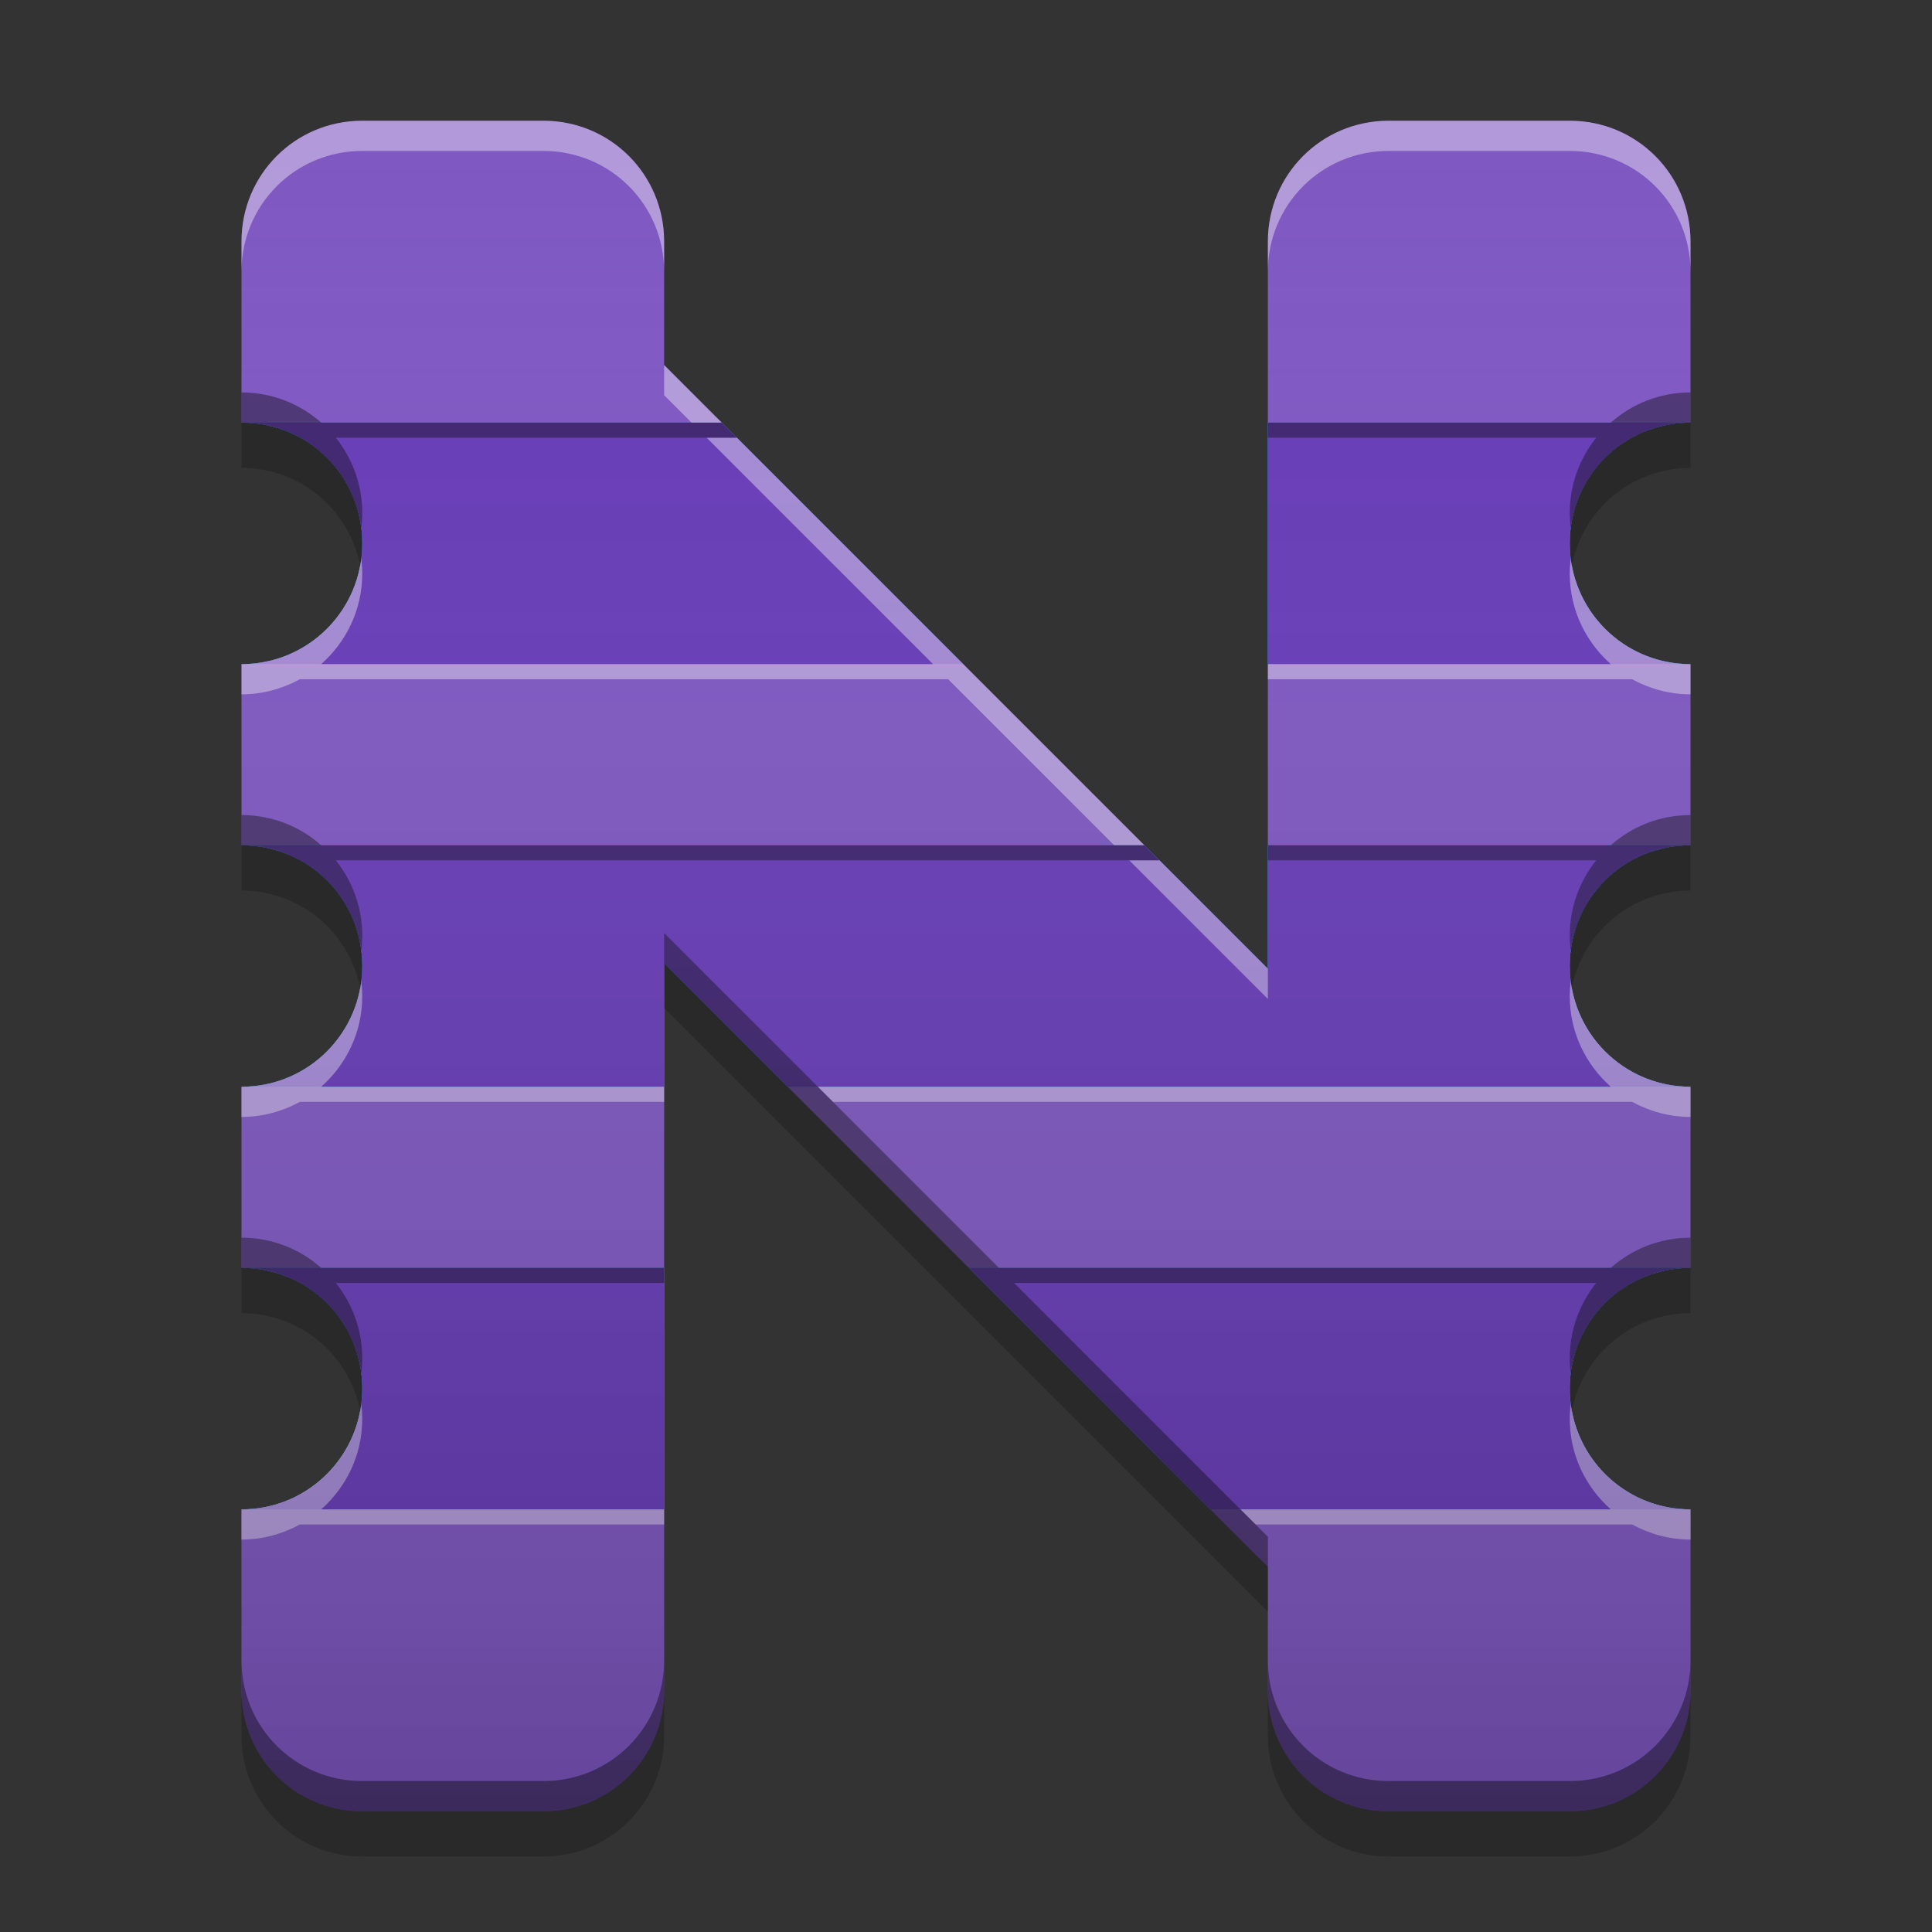 
<svg xmlns="http://www.w3.org/2000/svg" xmlns:xlink="http://www.w3.org/1999/xlink" width="16" height="16" viewBox="0 0 16 16" version="1.1">
<rect x="0" y="0" width="16" height="16" fill="#333333" stroke="none"/>
<defs>
<linearGradient id="linear0" gradientUnits="userSpaceOnUse" x1="32" y1="60" x2="32" y2="4" gradientTransform="matrix(0.25,0,0,0.25,0,0)">
<stop offset="0" style="stop-color:rgb(0%,0%,0%);stop-opacity:0.2;"/>
<stop offset="1" style="stop-color:rgb(100%,100%,100%);stop-opacity:0;"/>
</linearGradient>
</defs>
<g id="surface1">
<path style=" stroke:none;fill-rule:nonzero;fill:rgb(49.412%,34.118%,76.078%);fill-opacity:1;" d="M 3 1 C 2.445 1 2 1.445 2 2 L 2 3.5 C 2.555 3.5 3 3.945 3 4.5 C 3 5.055 2.555 5.5 2 5.5 L 2 7 C 2.555 7 3 7.445 3 8 C 3 8.555 2.555 9 2 9 L 2 10.5 C 2.555 10.5 3 10.945 3 11.5 C 3 12.055 2.555 12.5 2 12.5 L 2 14 C 2 14.555 2.445 15 3 15 L 4.5 15 C 5.055 15 5.5 14.555 5.5 14 L 5.5 7.977 L 10.5 12.977 L 10.5 14 C 10.5 14.555 10.945 15 11.5 15 L 13 15 C 13.555 15 14 14.555 14 14 L 14 12.5 C 13.445 12.5 13 12.055 13 11.5 C 13 10.945 13.445 10.5 14 10.5 L 14 9 C 13.445 9 13 8.555 13 8 C 13 7.445 13.445 7 14 7 L 14 5.5 C 13.445 5.5 13 5.055 13 4.5 C 13 3.945 13.445 3.5 14 3.5 L 14 2 C 14 1.445 13.555 1 13 1 L 11.5 1 C 10.945 1 10.5 1.445 10.5 2 L 10.5 8.023 L 5.5 3.023 L 5.5 2 C 5.5 1.445 5.055 1 4.5 1 Z M 3 1 "/>
<path style=" stroke:none;fill-rule:nonzero;fill:rgb(0%,67.451%,75.686%);fill-opacity:0.996;" d="M 2 3.5 C 2.555 3.5 3 3.945 3 4.5 C 3 5.055 2.555 5.5 2 5.5 L 7.977 5.5 L 5.977 3.5 Z M 10.5 3.5 L 10.5 5.5 L 14 5.5 C 13.445 5.5 13 5.055 13 4.5 C 13 3.945 13.445 3.5 14 3.5 Z M 2 7 C 2.555 7 3 7.445 3 8 C 3 8.555 2.555 9 2 9 L 5.5 9 L 5.5 7.977 L 6.523 9 L 14 9 C 13.445 9 13 8.555 13 8 C 13 7.445 13.445 7 14 7 L 10.5 7 L 10.5 8.023 L 9.477 7 Z M 2 10.5 C 2.555 10.5 3 10.945 3 11.5 C 3 12.055 2.555 12.5 2 12.5 L 5.5 12.5 L 5.5 10.5 Z M 8.023 10.5 L 10.023 12.5 L 14 12.5 C 13.445 12.5 13 12.055 13 11.5 C 13 10.945 13.445 10.5 14 10.5 Z M 8.023 10.5 "/>
<path style=" stroke:none;fill-rule:nonzero;fill:rgb(40.392%,22.745%,71.765%);fill-opacity:0.996;" d="M 2 3.5 C 2.555 3.5 3 3.945 3 4.5 C 3 5.055 2.555 5.5 2 5.5 L 7.977 5.5 L 5.977 3.5 Z M 10.5 3.5 L 10.5 5.5 L 14 5.5 C 13.445 5.5 13 5.055 13 4.5 C 13 3.945 13.445 3.5 14 3.5 Z M 2 7 C 2.555 7 3 7.445 3 8 C 3 8.555 2.555 9 2 9 L 5.5 9 L 5.5 7.977 L 6.523 9 L 14 9 C 13.445 9 13 8.555 13 8 C 13 7.445 13.445 7 14 7 L 10.5 7 L 10.5 8.023 L 9.477 7 Z M 2 10.5 C 2.555 10.5 3 10.945 3 11.5 C 3 12.055 2.555 12.5 2 12.5 L 5.5 12.5 L 5.5 10.5 Z M 8.023 10.5 L 10.023 12.5 L 14 12.5 C 13.445 12.5 13 12.055 13 11.5 C 13 10.945 13.445 10.5 14 10.5 Z M 8.023 10.5 "/>
<path style=" stroke:none;fill-rule:nonzero;fill:rgb(100%,100%,100%);fill-opacity:0.4;" d="M 3 1 C 2.445 1 2 1.445 2 2 L 2 2.25 C 2 1.695 2.445 1.25 3 1.25 L 4.5 1.25 C 5.055 1.25 5.5 1.695 5.5 2.25 L 5.5 2 C 5.5 1.445 5.055 1 4.5 1 Z M 11.5 1 C 10.945 1 10.5 1.445 10.5 2 L 10.5 2.25 C 10.5 1.695 10.945 1.25 11.5 1.25 L 13 1.25 C 13.555 1.25 14 1.695 14 2.25 L 14 2 C 14 1.445 13.555 1 13 1 Z M 5.5 3.023 L 5.5 3.273 L 5.727 3.5 L 5.977 3.5 Z M 5.852 3.625 L 7.727 5.5 L 2.66 5.5 C 2.867 5.316 3 5.051 3 4.75 C 3 4.707 2.996 4.664 2.992 4.625 C 2.93 5.117 2.512 5.5 2 5.5 L 2 5.75 C 2.176 5.75 2.34 5.703 2.484 5.625 L 7.852 5.625 L 9.227 7 L 9.477 7 L 6.102 3.625 Z M 13.008 4.625 C 13.004 4.664 13 4.707 13 4.75 C 13 5.051 13.133 5.316 13.34 5.5 L 10.5 5.5 L 10.5 5.625 L 13.516 5.625 C 13.66 5.703 13.824 5.75 14 5.75 L 14 5.5 C 13.488 5.5 13.07 5.117 13.008 4.625 Z M 9.352 7.125 L 10.5 8.273 L 10.5 8.023 L 9.602 7.125 Z M 2.992 8.125 C 2.93 8.617 2.512 9 2 9 L 2 9.25 C 2.176 9.25 2.34 9.203 2.484 9.125 L 5.5 9.125 L 5.5 9 L 2.66 9 C 2.867 8.816 3 8.551 3 8.25 C 3 8.207 2.996 8.164 2.992 8.125 Z M 13.008 8.125 C 13.004 8.164 13 8.207 13 8.25 C 13 8.551 13.133 8.816 13.34 9 L 6.773 9 L 6.898 9.125 L 13.516 9.125 C 13.66 9.203 13.824 9.25 14 9.25 L 14 9 C 13.488 9 13.07 8.617 13.008 8.125 Z M 2.992 11.625 C 2.93 12.117 2.512 12.5 2 12.5 L 2 12.75 C 2.176 12.75 2.34 12.703 2.484 12.625 L 5.5 12.625 L 5.5 12.5 L 2.66 12.5 C 2.867 12.316 3 12.051 3 11.75 C 3 11.707 2.996 11.664 2.992 11.625 Z M 13.008 11.625 C 13.004 11.664 13 11.707 13 11.75 C 13 12.051 13.133 12.316 13.34 12.5 L 10.273 12.5 L 10.398 12.625 L 13.516 12.625 C 13.66 12.703 13.824 12.75 14 12.75 L 14 12.5 C 13.488 12.5 13.07 12.117 13.008 11.625 Z M 13.008 11.625 "/>
<path style=" stroke:none;fill-rule:nonzero;fill:rgb(0%,0%,0%);fill-opacity:0.4;" d="M 2 3.25 L 2 3.5 C 2.039 3.5 2.078 3.504 2.117 3.508 C 2.129 3.508 2.141 3.512 2.152 3.512 C 2.18 3.516 2.207 3.523 2.234 3.527 C 2.242 3.531 2.254 3.531 2.266 3.535 C 2.301 3.547 2.332 3.555 2.367 3.57 C 2.703 3.703 2.945 4.008 2.992 4.375 C 2.996 4.336 3 4.293 3 4.25 C 3 4.012 2.918 3.797 2.781 3.625 L 6.102 3.625 L 5.977 3.5 L 2.66 3.5 C 2.484 3.344 2.254 3.25 2 3.25 Z M 14 3.25 C 13.746 3.25 13.516 3.344 13.34 3.5 L 10.5 3.5 L 10.5 3.625 L 13.219 3.625 C 13.082 3.797 13 4.012 13 4.25 C 13 4.293 13.004 4.336 13.008 4.375 C 13.055 4.008 13.297 3.703 13.633 3.57 C 13.668 3.555 13.699 3.547 13.734 3.535 C 13.746 3.531 13.758 3.531 13.766 3.527 C 13.793 3.523 13.82 3.516 13.848 3.512 C 13.859 3.512 13.871 3.508 13.883 3.508 C 13.922 3.504 13.961 3.5 14 3.5 Z M 2 6.75 L 2 7 C 2.039 7 2.078 7.004 2.117 7.008 C 2.129 7.008 2.141 7.012 2.152 7.012 C 2.18 7.016 2.207 7.023 2.234 7.027 C 2.242 7.031 2.254 7.031 2.266 7.035 C 2.301 7.047 2.332 7.055 2.367 7.07 C 2.703 7.203 2.945 7.508 2.992 7.875 C 2.996 7.836 3 7.793 3 7.75 C 3 7.512 2.918 7.297 2.781 7.125 L 9.602 7.125 L 9.477 7 L 2.66 7 C 2.484 6.844 2.254 6.75 2 6.75 Z M 14 6.75 C 13.746 6.75 13.516 6.844 13.34 7 L 10.5 7 L 10.5 7.125 L 13.219 7.125 C 13.082 7.297 13 7.512 13 7.75 C 13 7.793 13.004 7.836 13.008 7.875 C 13.055 7.508 13.297 7.203 13.633 7.07 C 13.668 7.055 13.699 7.047 13.734 7.035 C 13.746 7.031 13.758 7.031 13.766 7.027 C 13.793 7.023 13.82 7.016 13.848 7.012 C 13.859 7.012 13.871 7.008 13.883 7.008 C 13.922 7.004 13.961 7 14 7 Z M 5.5 7.727 L 5.5 7.977 L 10.5 12.977 L 10.5 12.727 L 8.398 10.625 L 13.219 10.625 C 13.082 10.797 13 11.012 13 11.25 C 13 11.293 13.004 11.336 13.008 11.375 C 13.055 11.008 13.297 10.703 13.633 10.57 C 13.668 10.555 13.699 10.547 13.734 10.535 C 13.746 10.531 13.758 10.531 13.766 10.527 C 13.793 10.523 13.82 10.516 13.848 10.512 C 13.859 10.512 13.871 10.508 13.883 10.508 C 13.922 10.504 13.961 10.5 14 10.5 L 14 10.25 C 13.746 10.25 13.516 10.344 13.34 10.5 L 8.273 10.5 Z M 2 10.25 L 2 10.5 C 2.039 10.5 2.078 10.504 2.117 10.508 C 2.129 10.508 2.141 10.512 2.152 10.512 C 2.18 10.516 2.207 10.523 2.234 10.527 C 2.242 10.531 2.254 10.531 2.266 10.535 C 2.301 10.547 2.332 10.555 2.367 10.57 C 2.703 10.703 2.945 11.008 2.992 11.375 C 2.996 11.336 3 11.293 3 11.25 C 3 11.012 2.918 10.797 2.781 10.625 L 5.5 10.625 L 5.5 10.5 L 2.66 10.5 C 2.484 10.344 2.254 10.25 2 10.25 Z M 2 13.75 L 2 14 C 2 14.555 2.445 15 3 15 L 4.5 15 C 5.055 15 5.5 14.555 5.5 14 L 5.5 13.75 C 5.5 14.305 5.055 14.75 4.5 14.75 L 3 14.75 C 2.445 14.75 2 14.305 2 13.75 Z M 10.5 13.75 L 10.5 14 C 10.5 14.555 10.945 15 11.5 15 L 13 15 C 13.555 15 14 14.555 14 14 L 14 13.75 C 14 14.305 13.555 14.75 13 14.75 L 11.5 14.75 C 10.945 14.75 10.5 14.305 10.5 13.75 Z M 10.5 13.75 "/>
<path style=" stroke:none;fill-rule:nonzero;fill:url(#linear0);" d="M 3 1 C 2.445 1 2 1.445 2 2 L 2 3.5 C 2.555 3.5 3 3.945 3 4.5 C 3 5.055 2.555 5.5 2 5.5 L 2 7 C 2.555 7 3 7.445 3 8 C 3 8.555 2.555 9 2 9 L 2 10.5 C 2.555 10.5 3 10.945 3 11.5 C 3 12.055 2.555 12.5 2 12.5 L 2 14 C 2 14.555 2.445 15 3 15 L 4.5 15 C 5.055 15 5.5 14.555 5.5 14 L 5.5 7.977 L 10.5 12.977 L 10.5 14 C 10.5 14.555 10.945 15 11.5 15 L 13 15 C 13.555 15 14 14.555 14 14 L 14 12.5 C 13.445 12.5 13 12.055 13 11.5 C 13 10.945 13.445 10.5 14 10.5 L 14 9 C 13.445 9 13 8.555 13 8 C 13 7.445 13.445 7 14 7 L 14 5.5 C 13.445 5.5 13 5.055 13 4.5 C 13 3.945 13.445 3.5 14 3.5 L 14 2 C 14 1.445 13.555 1 13 1 L 11.5 1 C 10.945 1 10.5 1.445 10.5 2 L 10.5 8.023 L 5.5 3.023 L 5.5 2 C 5.5 1.445 5.055 1 4.5 1 Z M 3 1 "/>
<path style=" stroke:none;fill-rule:nonzero;fill:rgb(0%,0%,0%);fill-opacity:0.2;" d="M 2 3.5 L 2 3.875 C 2.488 3.875 2.895 4.223 2.984 4.688 C 2.992 4.625 3 4.562 3 4.5 C 3 3.945 2.555 3.5 2 3.5 Z M 14 3.5 C 13.445 3.5 13 3.945 13 4.5 C 13 4.562 13.008 4.625 13.016 4.688 C 13.105 4.223 13.512 3.875 14 3.875 Z M 2 7 L 2 7.375 C 2.488 7.375 2.895 7.723 2.984 8.188 C 2.992 8.125 3 8.062 3 8 C 3 7.445 2.555 7 2 7 Z M 14 7 C 13.445 7 13 7.445 13 8 C 13 8.062 13.008 8.125 13.016 8.188 C 13.105 7.723 13.512 7.375 14 7.375 Z M 5.5 7.973 L 5.5 8.348 L 10.5 13.348 L 10.5 12.973 Z M 2 10.5 L 2 10.875 C 2.488 10.875 2.895 11.223 2.984 11.688 C 2.992 11.625 3 11.562 3 11.5 C 3 10.945 2.555 10.5 2 10.5 Z M 14 10.5 C 13.445 10.5 13 10.945 13 11.5 C 13 11.562 13.008 11.625 13.016 11.688 C 13.105 11.223 13.512 10.875 14 10.875 Z M 2 14 L 2 14.375 C 2 14.926 2.445 15.375 3 15.375 L 4.5 15.375 C 5.055 15.375 5.5 14.926 5.5 14.375 L 5.5 14 C 5.5 14.551 5.055 15 4.5 15 L 3 15 C 2.445 15 2 14.551 2 14 Z M 10.5 14 L 10.5 14.375 C 10.5 14.926 10.945 15.375 11.5 15.375 L 13 15.375 C 13.555 15.375 14 14.926 14 14.375 L 14 14 C 14 14.551 13.555 15 13 15 L 11.5 15 C 10.945 15 10.5 14.551 10.5 14 Z M 10.5 14 "/>
</g>
</svg>
